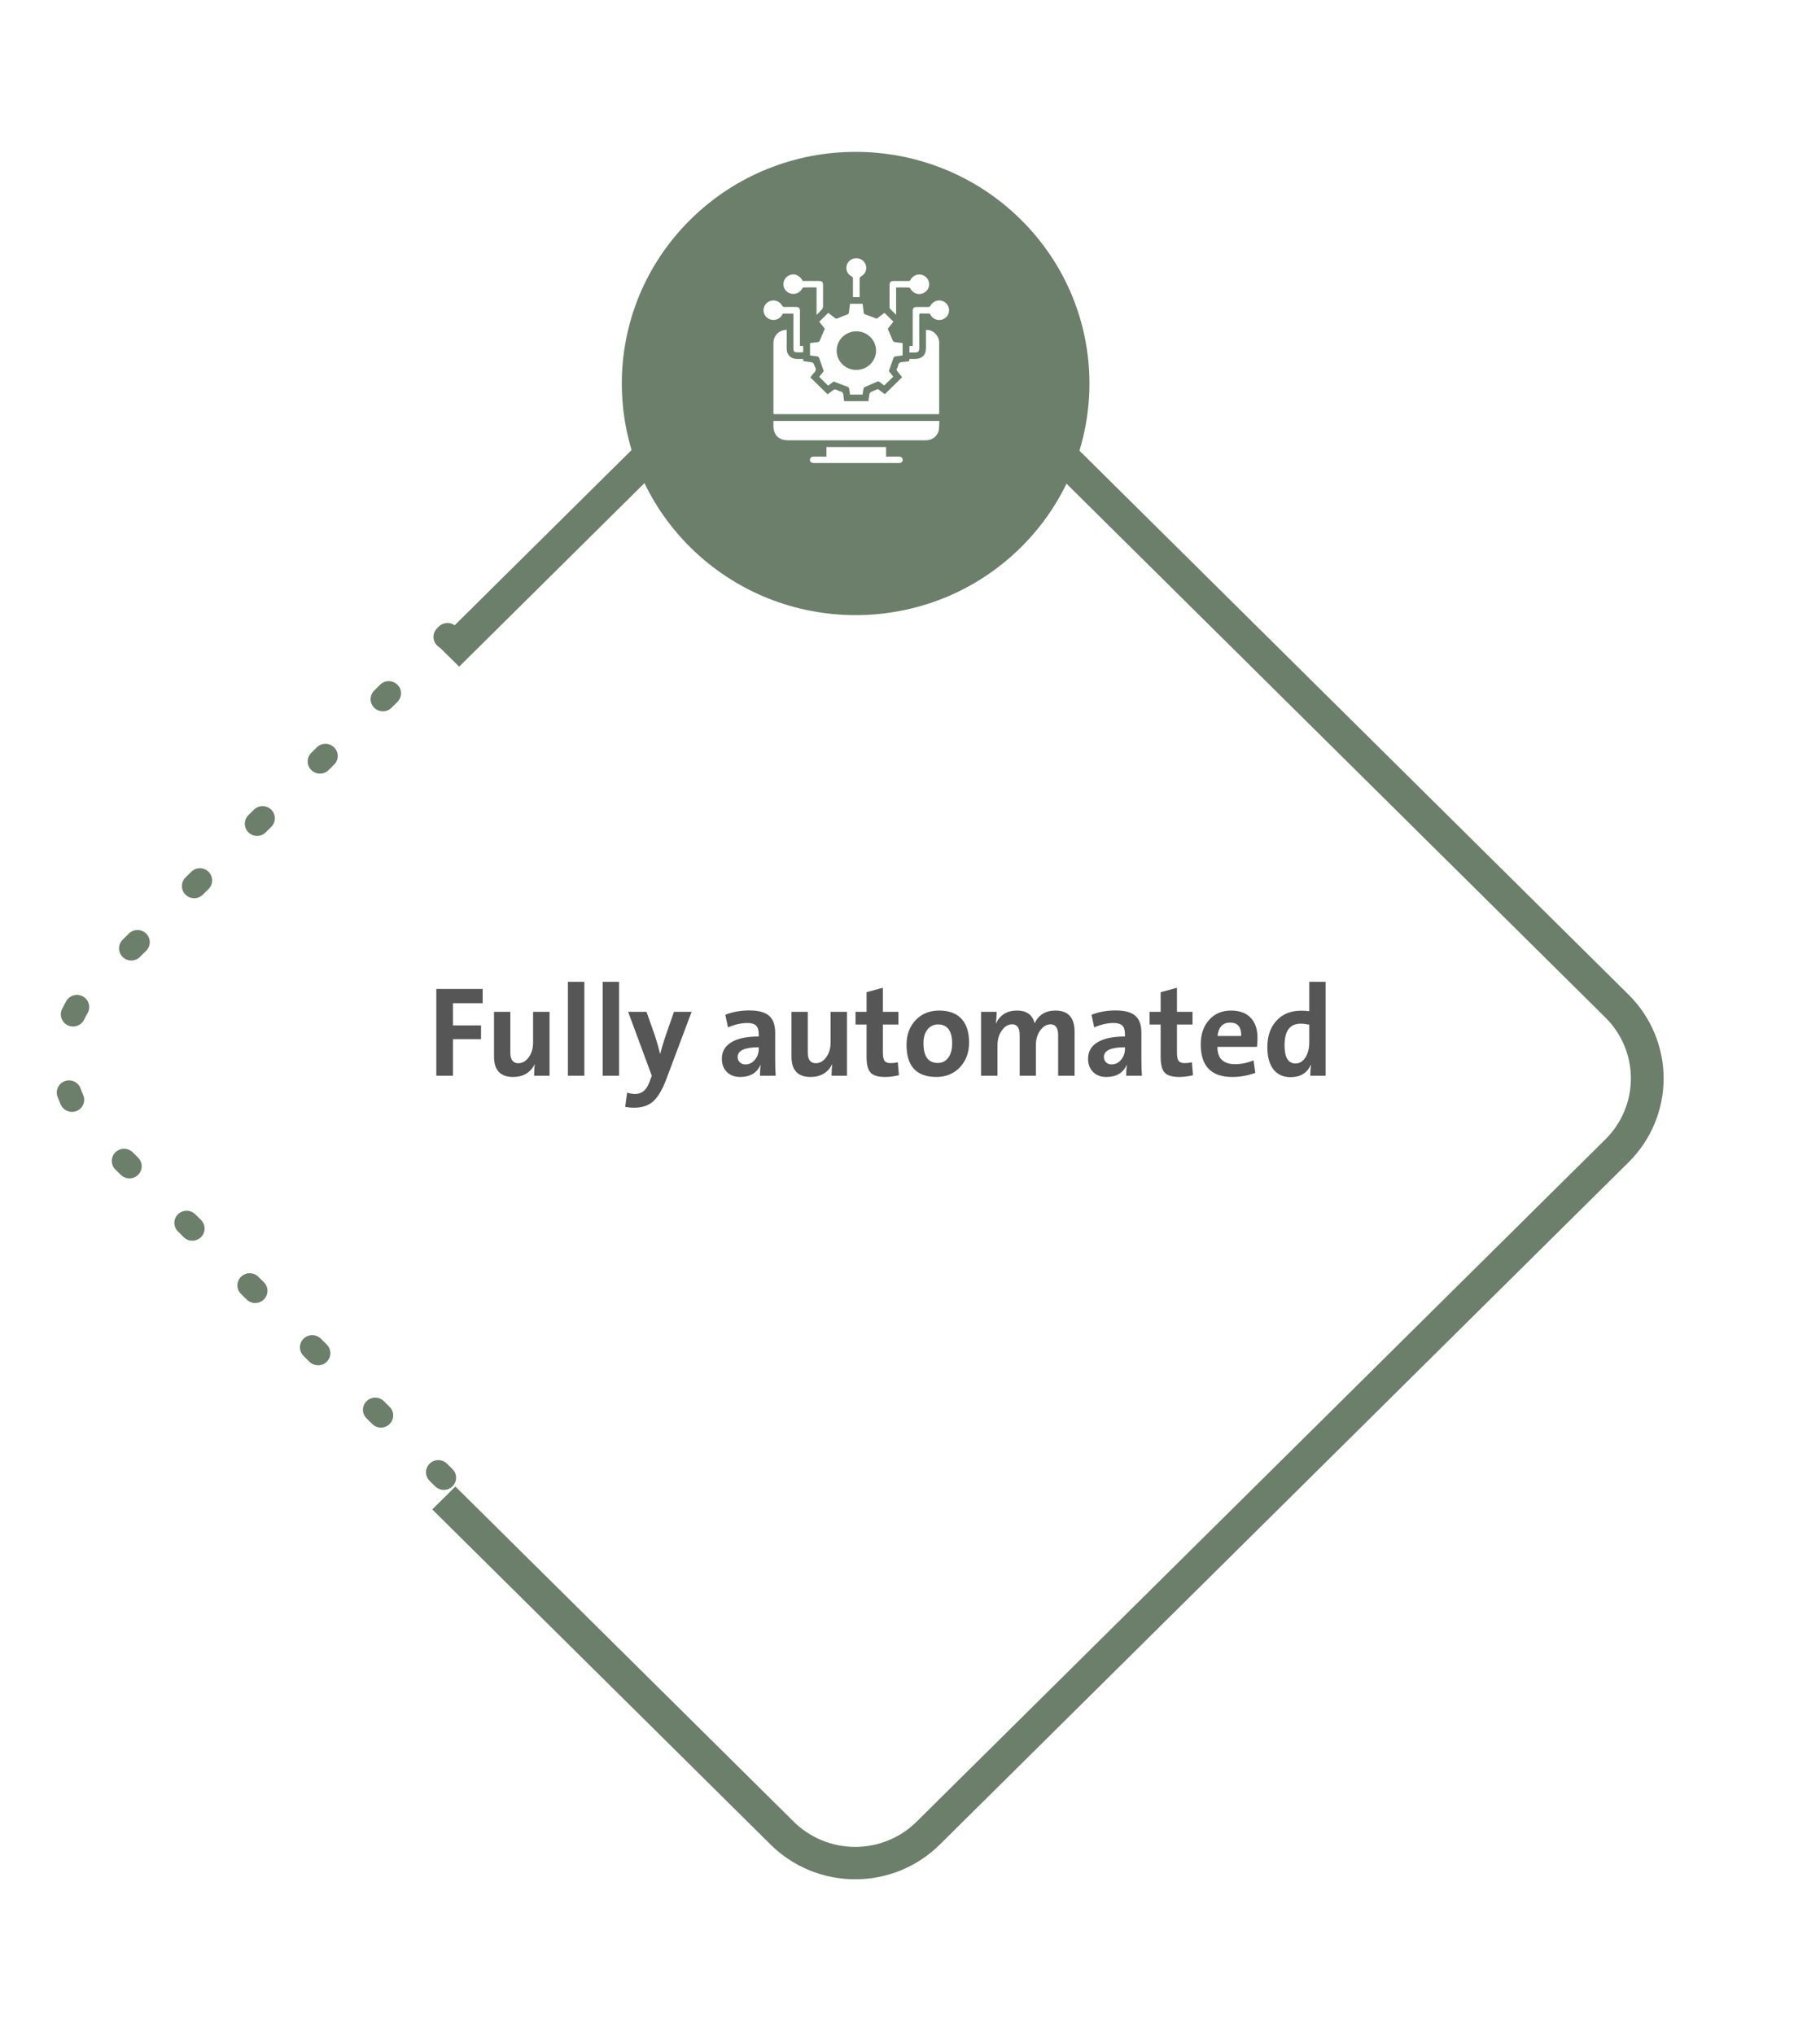 <svg width="255" height="285" viewBox="0 0 255 285" fill="none" xmlns="http://www.w3.org/2000/svg">
<path d="M62.185 208.649C61.959 208.649 61.736 208.605 61.527 208.52C61.318 208.434 61.129 208.309 60.97 208.15L60.168 207.358C59.857 207.037 59.685 206.607 59.69 206.162C59.695 205.717 59.876 205.292 60.194 204.977C60.511 204.663 60.941 204.484 61.39 204.479C61.84 204.474 62.273 204.644 62.598 204.952L63.4 205.744C63.64 205.982 63.804 206.285 63.87 206.615C63.936 206.945 63.902 207.287 63.772 207.598C63.642 207.909 63.422 208.175 63.139 208.362C62.857 208.549 62.525 208.649 62.185 208.649ZM53.374 199.924C53.148 199.924 52.924 199.88 52.716 199.795C52.507 199.709 52.318 199.584 52.159 199.425L51.359 198.633C51.037 198.315 50.855 197.882 50.855 197.431C50.855 196.98 51.036 196.547 51.358 196.228C51.68 195.909 52.117 195.73 52.572 195.729C53.028 195.729 53.465 195.908 53.787 196.227L54.589 197.021C54.829 197.259 54.993 197.562 55.06 197.892C55.126 198.222 55.092 198.564 54.962 198.875C54.832 199.186 54.612 199.452 54.329 199.638C54.046 199.825 53.714 199.925 53.374 199.924ZM44.57 191.199C44.114 191.2 43.677 191.021 43.355 190.703L42.555 189.909C42.39 189.752 42.258 189.564 42.167 189.356C42.076 189.148 42.028 188.924 42.025 188.698C42.023 188.471 42.066 188.247 42.153 188.037C42.239 187.827 42.367 187.636 42.529 187.476C42.69 187.316 42.883 187.189 43.095 187.104C43.307 187.018 43.534 186.975 43.762 186.978C43.991 186.98 44.217 187.028 44.427 187.118C44.637 187.208 44.827 187.339 44.985 187.502L45.785 188.297C46.026 188.534 46.189 188.837 46.256 189.167C46.322 189.497 46.288 189.84 46.158 190.15C46.028 190.461 45.808 190.727 45.525 190.914C45.242 191.1 44.91 191.2 44.57 191.199ZM35.759 182.477C35.303 182.477 34.866 182.297 34.544 181.978L33.744 181.184C33.433 180.863 33.261 180.433 33.266 179.988C33.271 179.543 33.452 179.118 33.77 178.803C34.087 178.488 34.517 178.309 34.967 178.305C35.416 178.3 35.849 178.47 36.174 178.778L36.974 179.572C37.214 179.81 37.377 180.113 37.444 180.443C37.51 180.773 37.476 181.115 37.346 181.426C37.216 181.737 36.996 182.003 36.713 182.19C36.431 182.377 36.098 182.477 35.759 182.477ZM26.947 173.752C26.722 173.752 26.499 173.708 26.291 173.623C26.083 173.537 25.894 173.412 25.735 173.253L24.933 172.459C24.773 172.301 24.647 172.114 24.561 171.907C24.474 171.701 24.43 171.48 24.43 171.256C24.43 171.033 24.475 170.812 24.561 170.606C24.648 170.399 24.774 170.212 24.934 170.054C25.093 169.896 25.283 169.771 25.491 169.686C25.7 169.6 25.923 169.556 26.148 169.557C26.374 169.557 26.597 169.601 26.806 169.686C27.014 169.772 27.203 169.897 27.363 170.055L28.163 170.847C28.403 171.085 28.566 171.388 28.633 171.718C28.699 172.048 28.665 172.391 28.535 172.702C28.405 173.012 28.185 173.278 27.902 173.465C27.619 173.652 27.287 173.752 26.947 173.752ZM18.139 165.027C17.913 165.028 17.689 164.984 17.48 164.899C17.272 164.813 17.083 164.687 16.924 164.529L16.121 163.737C15.819 163.414 15.655 162.988 15.663 162.548C15.671 162.108 15.851 161.688 16.166 161.376C16.48 161.065 16.904 160.886 17.348 160.878C17.792 160.869 18.223 161.031 18.549 161.331L19.351 162.122C19.592 162.36 19.755 162.664 19.821 162.994C19.888 163.324 19.854 163.666 19.724 163.977C19.594 164.288 19.373 164.553 19.091 164.74C18.808 164.928 18.476 165.027 18.136 165.027H18.139ZM10.089 155.714C9.756 155.714 9.431 155.618 9.153 155.438C8.874 155.259 8.654 155.003 8.518 154.702C8.349 154.322 8.189 153.927 8.041 153.535C7.901 153.112 7.933 152.651 8.132 152.252C8.331 151.853 8.679 151.547 9.103 151.399C9.527 151.251 9.993 151.274 10.4 151.462C10.807 151.65 11.124 151.988 11.283 152.405C11.392 152.712 11.521 153.022 11.65 153.322C11.766 153.581 11.815 153.865 11.793 154.147C11.77 154.43 11.676 154.702 11.52 154.94C11.364 155.178 11.15 155.373 10.899 155.508C10.647 155.643 10.366 155.714 10.079 155.714H10.089ZM10.239 143.753C9.985 143.754 9.734 143.697 9.504 143.588C9.3 143.492 9.117 143.358 8.966 143.192C8.815 143.026 8.698 142.832 8.622 142.622C8.547 142.411 8.514 142.188 8.525 141.965C8.537 141.742 8.593 141.523 8.69 141.321C8.871 140.945 9.067 140.572 9.277 140.21C9.388 140.013 9.537 139.839 9.716 139.699C9.895 139.559 10.1 139.455 10.32 139.395C10.54 139.334 10.77 139.317 10.996 139.346C11.222 139.374 11.441 139.446 11.638 139.559C11.836 139.672 12.009 139.822 12.148 140.002C12.286 140.181 12.387 140.386 12.444 140.605C12.502 140.823 12.515 141.051 12.483 141.275C12.45 141.498 12.373 141.713 12.257 141.907C12.092 142.191 11.937 142.486 11.793 142.782C11.653 143.074 11.432 143.32 11.155 143.493C10.879 143.665 10.559 143.755 10.232 143.753H10.239ZM18.394 134.513C18.054 134.513 17.722 134.413 17.439 134.226C17.157 134.039 16.937 133.774 16.807 133.463C16.677 133.152 16.642 132.81 16.709 132.48C16.775 132.15 16.939 131.846 17.179 131.608L17.981 130.814C18.137 130.641 18.327 130.501 18.539 130.404C18.752 130.306 18.982 130.252 19.216 130.246C19.45 130.24 19.683 130.281 19.9 130.366C20.118 130.452 20.315 130.581 20.481 130.746C20.646 130.91 20.776 131.106 20.862 131.321C20.948 131.537 20.989 131.768 20.982 131.999C20.974 132.231 20.919 132.459 20.82 132.669C20.721 132.879 20.579 133.067 20.404 133.22L19.602 134.015C19.442 134.173 19.253 134.298 19.045 134.384C18.836 134.47 18.613 134.514 18.387 134.513H18.394ZM27.205 125.789C26.865 125.789 26.533 125.689 26.251 125.502C25.968 125.315 25.748 125.049 25.618 124.738C25.488 124.427 25.454 124.085 25.52 123.755C25.586 123.425 25.75 123.122 25.99 122.884L26.792 122.092C26.952 121.934 27.141 121.808 27.349 121.723C27.558 121.637 27.781 121.593 28.006 121.593C28.232 121.593 28.455 121.637 28.664 121.722C28.872 121.808 29.062 121.933 29.221 122.091C29.381 122.248 29.507 122.436 29.594 122.642C29.68 122.848 29.725 123.07 29.725 123.293C29.725 123.516 29.681 123.737 29.595 123.944C29.508 124.15 29.382 124.338 29.222 124.496L28.42 125.29C28.26 125.449 28.069 125.575 27.86 125.66C27.65 125.746 27.425 125.79 27.198 125.789H27.205ZM36.016 117.064C35.676 117.064 35.344 116.964 35.062 116.777C34.779 116.59 34.559 116.324 34.429 116.013C34.299 115.702 34.265 115.36 34.331 115.03C34.397 114.7 34.561 114.397 34.801 114.159L35.603 113.367C35.928 113.059 36.361 112.889 36.811 112.894C37.26 112.899 37.69 113.078 38.008 113.393C38.326 113.707 38.506 114.133 38.511 114.578C38.516 115.023 38.344 115.452 38.034 115.773L37.231 116.565C37.071 116.724 36.881 116.851 36.671 116.936C36.461 117.022 36.236 117.065 36.009 117.064H36.016ZM44.828 108.339C44.488 108.339 44.156 108.239 43.873 108.052C43.59 107.865 43.37 107.6 43.24 107.289C43.11 106.978 43.076 106.636 43.142 106.305C43.209 105.975 43.372 105.672 43.612 105.434L44.412 104.642C44.737 104.334 45.17 104.165 45.62 104.169C46.069 104.174 46.499 104.353 46.817 104.668C47.134 104.983 47.315 105.408 47.32 105.853C47.325 106.298 47.153 106.727 46.842 107.049L46.043 107.841C45.883 108 45.692 108.126 45.482 108.211C45.272 108.297 45.047 108.341 44.82 108.339H44.828ZM53.641 99.615C53.302 99.614 52.97 99.514 52.688 99.327C52.406 99.14 52.186 98.875 52.056 98.564C51.926 98.254 51.892 97.912 51.958 97.583C52.024 97.253 52.187 96.95 52.426 96.712L53.226 95.918C53.384 95.754 53.574 95.623 53.784 95.533C53.994 95.443 54.22 95.396 54.448 95.393C54.677 95.391 54.904 95.434 55.116 95.519C55.328 95.605 55.52 95.731 55.682 95.892C55.844 96.052 55.972 96.242 56.058 96.452C56.145 96.662 56.188 96.887 56.186 97.113C56.183 97.34 56.135 97.564 56.044 97.772C55.953 97.979 55.821 98.167 55.656 98.324L54.856 99.116C54.697 99.274 54.508 99.4 54.299 99.485C54.09 99.571 53.867 99.615 53.641 99.615ZM62.452 90.89C62.112 90.89 61.78 90.791 61.497 90.604C61.214 90.418 60.994 90.152 60.864 89.841C60.734 89.53 60.7 89.188 60.766 88.858C60.833 88.528 60.997 88.225 61.237 87.987L61.505 87.72C61.829 87.412 62.263 87.242 62.712 87.247C63.161 87.252 63.591 87.431 63.909 87.746C64.227 88.06 64.407 88.486 64.412 88.931C64.417 89.376 64.246 89.805 63.935 90.126L63.665 90.394C63.505 90.552 63.314 90.678 63.104 90.763C62.894 90.849 62.67 90.892 62.443 90.89H62.452Z" fill="#6B7F6B"/>
<g filter="url(#filter0_d_224_7167)">
<path d="M119.82 260.347C117.62 260.35 115.441 259.923 113.409 259.091C111.376 258.258 109.529 257.037 107.974 255.496L60.565 208.552L63.804 205.344L111.216 252.289C113.499 254.546 116.593 255.814 119.82 255.814C123.046 255.814 126.14 254.546 128.423 252.289L224.943 156.716C227.223 154.456 228.504 151.391 228.504 148.196C228.504 145.001 227.223 141.936 224.943 139.676L128.423 44.106C126.14 41.848 123.046 40.58 119.82 40.58C116.593 40.58 113.499 41.848 111.216 44.106L64.332 90.53L61.09 87.323L107.974 40.898C109.529 39.357 111.376 38.135 113.408 37.301C115.44 36.467 117.619 36.038 119.818 36.038C122.018 36.038 124.197 36.467 126.229 37.301C128.261 38.135 130.108 39.357 131.663 40.898L228.185 136.47C231.326 139.581 233.09 143.8 233.09 148.198C233.09 152.597 231.326 156.816 228.185 159.926L131.663 255.499C130.108 257.039 128.262 258.261 126.23 259.093C124.197 259.925 122.019 260.351 119.82 260.347Z" fill="#6B7F6B"/>
</g>
<g filter="url(#filter1_d_224_7167)">
<path d="M109.163 241.19L25.9 158.749C24.501 157.364 23.391 155.719 22.633 153.909C21.876 152.099 21.486 150.16 21.486 148.2C21.486 146.241 21.876 144.301 22.633 142.492C23.391 140.682 24.501 139.037 25.9 137.652L109.163 55.203C111.989 52.406 115.822 50.835 119.817 50.835C123.813 50.835 127.645 52.406 130.471 55.203L213.735 137.652C215.134 139.037 216.244 140.682 217.001 142.492C217.758 144.301 218.148 146.241 218.148 148.2C218.148 150.16 217.758 152.099 217.001 153.909C216.244 155.719 215.134 157.364 213.735 158.749L130.471 241.195C129.072 242.58 127.411 243.679 125.583 244.429C123.754 245.178 121.795 245.564 119.816 245.563C117.838 245.563 115.878 245.176 114.05 244.426C112.223 243.676 110.562 242.576 109.163 241.19Z" fill="white"/>
</g>
<g filter="url(#filter2_d_224_7167)">
<path d="M105.795 233.759L32.746 161.427C30.904 159.605 29.442 157.441 28.444 155.059C27.447 152.677 26.934 150.124 26.934 147.545C26.934 144.966 27.447 142.413 28.444 140.031C29.442 137.648 30.904 135.484 32.746 133.662L105.795 64.448C107.636 62.625 109.822 61.179 112.228 60.192C114.634 59.205 117.212 58.697 119.816 58.697C122.42 58.697 124.999 59.205 127.405 60.192C129.81 61.179 131.996 62.625 133.838 64.448L206.886 133.662C208.729 135.484 210.191 137.648 211.188 140.031C212.185 142.413 212.699 144.966 212.699 147.545C212.699 150.124 212.185 152.677 211.188 155.059C210.191 157.441 208.729 159.605 206.886 161.427L133.838 233.759C131.996 235.582 129.81 237.029 127.405 238.015C124.999 239.002 122.42 239.51 119.816 239.51C117.212 239.51 114.634 239.002 112.228 238.015C109.822 237.029 107.636 235.582 105.795 233.759Z" fill="white"/>
</g>
<path d="M63.469 140.494V143.605H67.397V145.53H63.469V150.646H61.131V138.499H67.626V140.494H63.469ZM74.833 150.646C74.833 149.954 74.868 149.421 74.939 149.046H74.921C74.306 150.229 73.292 150.821 71.88 150.821C70.105 150.821 69.217 149.875 69.217 147.982V141.698H71.502V147.42C71.502 148.404 71.874 148.896 72.618 148.896C73.198 148.896 73.69 148.612 74.095 148.044C74.493 147.487 74.692 146.813 74.692 146.022V141.698H76.995V150.646H74.833ZM79.57 150.646V137.506H81.873V150.646H79.57ZM84.439 150.646V137.506H86.742V150.646H84.439ZM93.352 151.146C92.783 152.652 92.147 153.704 91.444 154.302C90.788 154.853 89.924 155.128 88.852 155.128C88.412 155.128 87.993 155.087 87.595 155.005L87.867 153.019C88.248 153.142 88.626 153.203 89.001 153.203C89.95 153.203 90.627 152.614 91.031 151.437L91.321 150.646L88.008 141.698H90.583L91.787 145.117C92.051 145.932 92.285 146.755 92.49 147.587H92.508C92.707 146.778 92.994 145.829 93.369 144.739L94.433 141.698H96.902L93.352 151.146ZM106.482 150.646C106.482 150.03 106.512 149.526 106.57 149.134L106.553 149.116C106.066 150.253 105.114 150.821 103.696 150.821C102.905 150.821 102.275 150.578 101.807 150.092C101.361 149.623 101.139 149.017 101.139 148.272C101.139 147.235 101.607 146.45 102.545 145.917C103.436 145.407 104.689 145.152 106.307 145.152V144.827C106.307 144.276 106.187 143.881 105.946 143.641C105.7 143.389 105.287 143.263 104.707 143.263C103.852 143.263 102.949 143.468 102 143.878L101.622 142.111C102.642 141.707 103.77 141.505 105.006 141.505C106.336 141.505 107.282 141.78 107.845 142.331C108.354 142.823 108.609 143.597 108.609 144.651V148.343C108.609 149.222 108.633 149.989 108.68 150.646H106.482ZM106.307 146.664C104.338 146.664 103.354 147.115 103.354 148.018C103.354 148.316 103.45 148.562 103.644 148.756C103.843 148.961 104.106 149.063 104.435 149.063C104.974 149.063 105.425 148.838 105.788 148.387C106.134 147.959 106.307 147.464 106.307 146.901V146.664ZM116.511 150.646C116.511 149.954 116.546 149.421 116.616 149.046H116.599C115.983 150.229 114.97 150.821 113.558 150.821C111.782 150.821 110.895 149.875 110.895 147.982V141.698H113.18V147.42C113.18 148.404 113.552 148.896 114.296 148.896C114.876 148.896 115.368 148.612 115.772 148.044C116.171 147.487 116.37 146.813 116.37 146.022V141.698H118.673V150.646H116.511ZM125.95 150.575C125.282 150.739 124.635 150.821 124.008 150.821C123.023 150.821 122.344 150.616 121.969 150.206C121.6 149.796 121.415 149.066 121.415 148.018V143.482H119.868V141.698H121.415V138.947L123.7 138.332V141.698H125.88V143.482H123.7V147.402C123.7 147.977 123.779 148.366 123.938 148.571C124.09 148.776 124.365 148.879 124.764 148.879C125.162 148.879 125.505 148.838 125.792 148.756L125.95 150.575ZM135.776 146.005C135.776 147.405 135.349 148.56 134.493 149.468C133.632 150.37 132.536 150.821 131.206 150.821C128.411 150.821 127.014 149.321 127.014 146.321C127.014 144.921 127.436 143.772 128.279 142.876C129.135 141.974 130.236 141.522 131.584 141.522C132.902 141.522 133.922 141.883 134.643 142.604C135.398 143.371 135.776 144.505 135.776 146.005ZM133.403 146.128C133.403 144.353 132.744 143.465 131.426 143.465C130.863 143.465 130.395 143.673 130.02 144.089C129.598 144.563 129.387 145.231 129.387 146.093C129.387 147.938 130.055 148.861 131.391 148.861C131.982 148.861 132.46 148.633 132.823 148.176C133.21 147.689 133.403 147.007 133.403 146.128ZM148.257 150.646V144.994C148.257 143.963 147.902 143.447 147.193 143.447C146.66 143.447 146.191 143.714 145.787 144.247C145.354 144.815 145.137 145.521 145.137 146.365V150.646H142.869V144.977C142.869 143.957 142.518 143.447 141.814 143.447C141.27 143.447 140.795 143.723 140.391 144.273C139.969 144.848 139.758 145.545 139.758 146.365V150.646H137.455V141.698H139.635C139.635 142.261 139.6 142.794 139.529 143.298L139.547 143.315C140.133 142.12 141.114 141.522 142.491 141.522C143.839 141.522 144.662 142.114 144.961 143.298C145.529 142.114 146.502 141.522 147.879 141.522C149.666 141.522 150.56 142.513 150.56 144.493V150.646H148.257ZM157.793 150.646C157.793 150.03 157.822 149.526 157.881 149.134L157.863 149.116C157.377 150.253 156.425 150.821 155.007 150.821C154.216 150.821 153.586 150.578 153.117 150.092C152.672 149.623 152.449 149.017 152.449 148.272C152.449 147.235 152.918 146.45 153.855 145.917C154.746 145.407 156 145.152 157.617 145.152V144.827C157.617 144.276 157.497 143.881 157.257 143.641C157.011 143.389 156.598 143.263 156.018 143.263C155.162 143.263 154.26 143.468 153.311 143.878L152.933 142.111C153.952 141.707 155.08 141.505 156.316 141.505C157.646 141.505 158.593 141.78 159.155 142.331C159.665 142.823 159.92 143.597 159.92 144.651V148.343C159.92 149.222 159.943 149.989 159.99 150.646H157.793ZM157.617 146.664C155.648 146.664 154.664 147.115 154.664 148.018C154.664 148.316 154.761 148.562 154.954 148.756C155.153 148.961 155.417 149.063 155.745 149.063C156.284 149.063 156.735 148.838 157.099 148.387C157.444 147.959 157.617 147.464 157.617 146.901V146.664ZM167.153 150.575C166.485 150.739 165.838 150.821 165.211 150.821C164.227 150.821 163.547 150.616 163.172 150.206C162.803 149.796 162.618 149.066 162.618 148.018V143.482H161.071V141.698H162.618V138.947L164.903 138.332V141.698H167.083V143.482H164.903V147.402C164.903 147.977 164.982 148.366 165.141 148.571C165.293 148.776 165.568 148.879 165.967 148.879C166.365 148.879 166.708 148.838 166.995 148.756L167.153 150.575ZM176.188 145.319C176.188 145.853 176.159 146.283 176.101 146.611H170.572C170.572 148.223 171.396 149.028 173.042 149.028C173.909 149.028 174.773 148.853 175.635 148.501L175.881 150.25C174.844 150.631 173.766 150.821 172.646 150.821C169.705 150.821 168.234 149.298 168.234 146.251C168.234 144.874 168.609 143.752 169.359 142.885C170.139 141.977 171.179 141.522 172.479 141.522C173.722 141.522 174.668 141.889 175.318 142.621C175.898 143.283 176.188 144.183 176.188 145.319ZM173.903 145.082C173.938 143.834 173.423 143.21 172.356 143.21C171.313 143.21 170.725 143.834 170.59 145.082H173.903ZM183.58 150.646C183.58 150.136 183.615 149.638 183.686 149.151H183.65C183.117 150.282 182.177 150.848 180.829 150.848C179.763 150.848 178.945 150.467 178.377 149.705C177.838 148.979 177.568 147.959 177.568 146.646C177.568 145.117 177.987 143.89 178.825 142.964C179.681 142.015 180.841 141.54 182.306 141.54C182.71 141.54 183.088 141.563 183.439 141.61V137.506H185.725V150.646H183.58ZM183.439 143.5C182.994 143.406 182.59 143.359 182.227 143.359C180.727 143.359 179.977 144.373 179.977 146.4C179.977 148.088 180.489 148.932 181.515 148.932C182.095 148.932 182.566 148.636 182.93 148.044C183.27 147.487 183.439 146.808 183.439 146.005V143.5Z" fill="#565656"/>
<g filter="url(#filter3_d_224_7167)">
<path d="M143.046 73.812C155.84 61.144 155.84 40.605 143.046 27.937C130.253 15.269 109.511 15.269 96.717 27.937C83.924 40.605 83.924 61.144 96.717 73.812C109.511 86.48 130.253 86.48 143.046 73.812Z" fill="#6B7F6B"/>
</g>
<path d="M115.958 55.22C116.227 55.018 116.503 54.793 116.798 54.594C116.902 54.541 117.022 54.53 117.134 54.563C117.323 54.618 117.491 54.754 117.682 54.789C118.082 54.861 118.17 55.11 118.183 55.453C118.193 55.694 118.242 55.932 118.276 56.183H121.673C121.721 55.839 121.757 55.49 121.827 55.149C121.861 55.04 121.937 54.948 122.04 54.894C122.285 54.767 122.553 54.681 122.802 54.559C122.945 54.488 123.042 54.486 123.174 54.593C123.44 54.813 123.723 55.013 123.974 55.202L126.397 52.822C126.198 52.573 125.967 52.274 125.721 51.981C125.61 51.851 125.584 51.739 125.674 51.59C125.747 51.484 125.798 51.365 125.823 51.24C125.879 50.801 126.161 50.687 126.559 50.678C126.826 50.671 127.092 50.618 127.375 50.584C127.394 50.483 127.411 50.393 127.432 50.271C127.688 50.271 127.946 50.271 128.202 50.271C129.162 50.271 129.731 49.715 129.733 48.779C129.733 48.017 129.733 47.253 129.733 46.49V46.206C130.722 46.144 131.579 46.978 131.587 48.006C131.597 49.386 131.587 50.765 131.587 52.145C131.587 53.984 131.587 55.823 131.587 57.662V58H108.381C108.376 57.931 108.367 57.865 108.367 57.8C108.367 54.552 108.367 51.304 108.367 48.056C108.367 46.997 109.132 46.22 110.223 46.188V46.502C110.223 47.285 110.219 48.068 110.223 48.85C110.228 49.697 110.808 50.265 111.669 50.275C111.947 50.275 112.228 50.275 112.523 50.275C112.54 50.382 112.555 50.473 112.572 50.582C112.972 50.634 113.366 50.674 113.756 50.744C113.865 50.78 113.958 50.855 114.015 50.953C114.087 51.066 114.095 51.221 114.165 51.333C114.399 51.687 114.314 51.969 114.025 52.251C113.836 52.435 113.69 52.662 113.537 52.856L115.958 55.22Z" fill="white"/>
<path d="M122.834 44.632L123.919 43.813L125.175 45.046L124.388 46.042C124.641 46.644 124.873 47.211 125.124 47.769C125.156 47.84 125.288 47.894 125.381 47.908C125.734 47.962 126.091 47.997 126.464 48.041V49.778C126.11 49.823 125.757 49.856 125.407 49.921C125.361 49.933 125.317 49.956 125.281 49.986C125.244 50.017 125.214 50.055 125.194 50.098C124.977 50.691 124.775 51.29 124.539 51.971C124.703 52.18 124.939 52.479 125.152 52.749L123.887 53.986C123.697 53.844 123.457 53.673 123.228 53.485C123.113 53.391 123.034 53.389 122.89 53.455C122.325 53.715 121.745 53.943 121.176 54.195C121.132 54.214 121.093 54.242 121.061 54.276C121.029 54.311 121.004 54.352 120.989 54.396C120.93 54.672 120.902 54.955 120.858 55.257H119.094C119.052 54.964 119.014 54.674 118.964 54.387C118.956 54.349 118.94 54.313 118.917 54.281C118.894 54.249 118.864 54.223 118.829 54.203C118.178 53.947 117.523 53.701 116.807 53.428C116.596 53.585 116.304 53.804 116.027 54.011L114.779 52.777L115.41 51.973C115.178 51.3 114.975 50.692 114.754 50.089C114.732 50.047 114.701 50.01 114.663 49.98C114.624 49.951 114.58 49.93 114.533 49.919C114.194 49.858 113.849 49.826 113.49 49.775V48.048C113.842 48.004 114.186 47.95 114.53 47.92C114.723 47.904 114.811 47.831 114.883 47.646C115.082 47.127 115.318 46.623 115.566 46.051C115.338 45.755 115.055 45.396 114.786 45.05L116.045 43.819C116.342 44.046 116.675 44.289 116.997 44.549C117.124 44.65 117.218 44.642 117.367 44.576C117.799 44.382 118.242 44.205 118.689 44.051C118.849 43.997 118.916 43.935 118.934 43.778C118.979 43.371 119.036 42.965 119.094 42.546H120.861C120.912 42.947 120.965 43.342 121.009 43.738C121.028 43.91 121.089 43.996 121.281 44.056C121.788 44.217 122.282 44.424 122.834 44.632ZM119.968 51.804C120.515 51.808 121.05 51.652 121.506 51.357C121.962 51.062 122.318 50.642 122.53 50.149C122.742 49.655 122.799 49.112 122.695 48.587C122.591 48.061 122.33 47.578 121.946 47.198C121.561 46.818 121.07 46.559 120.534 46.452C119.999 46.346 119.443 46.397 118.937 46.6C118.431 46.803 117.999 47.148 117.693 47.591C117.388 48.035 117.224 48.558 117.223 49.093C117.22 49.447 117.289 49.799 117.426 50.128C117.563 50.456 117.764 50.755 118.019 51.007C118.275 51.259 118.578 51.46 118.912 51.596C119.247 51.733 119.606 51.804 119.968 51.804Z" fill="white"/>
<path d="M108.366 58.951H131.611C131.585 59.396 131.604 59.83 131.531 60.246C131.382 61.049 130.641 61.631 129.81 61.66C129.71 61.66 129.61 61.66 129.51 61.66H110.451C109.103 61.66 108.366 60.934 108.365 59.608L108.366 58.951Z" fill="white"/>
<path d="M124.153 62.599V63.946H124.49C125 63.946 125.508 63.94 126.017 63.95C126.077 63.949 126.137 63.959 126.193 63.981C126.249 64.003 126.3 64.036 126.343 64.077C126.386 64.118 126.42 64.168 126.443 64.222C126.466 64.276 126.478 64.335 126.478 64.394C126.478 64.642 126.298 64.823 126.023 64.843C125.934 64.85 125.843 64.843 125.754 64.843H114.2C114.15 64.843 114.1 64.843 114.05 64.843C113.682 64.838 113.475 64.674 113.479 64.39C113.482 64.106 113.69 63.945 114.059 63.944C114.625 63.944 115.192 63.944 115.793 63.944V62.599H124.153Z" fill="white"/>
<path d="M127.42 49.369V48.465L127.877 48.437V48.124C127.877 46.618 127.877 45.111 127.877 43.604C127.877 43.135 128.021 42.991 128.499 42.99C128.997 42.99 129.496 42.983 129.995 42.99C130.181 42.994 130.293 42.956 130.391 42.778C130.539 42.508 130.777 42.297 131.065 42.179C131.353 42.061 131.674 42.044 131.974 42.13C132.278 42.217 132.543 42.403 132.725 42.658C132.907 42.912 132.995 43.219 132.974 43.529C132.957 43.829 132.84 44.115 132.639 44.343C132.439 44.571 132.167 44.727 131.866 44.788C131.576 44.847 131.273 44.811 131.005 44.687C130.737 44.562 130.518 44.355 130.381 44.097C130.297 43.94 130.211 43.889 130.038 43.897C129.719 43.913 129.398 43.913 129.079 43.897C128.854 43.885 128.79 43.96 128.791 44.179C128.8 45.676 128.796 47.173 128.795 48.67C128.795 49.257 128.68 49.367 128.076 49.368L127.42 49.369Z" fill="white"/>
<path d="M112.082 48.432L112.535 48.461V49.333C112.186 49.333 111.83 49.366 111.484 49.323C111.212 49.289 111.164 49.046 111.164 48.801C111.164 47.559 111.164 46.317 111.164 45.075V43.914H109.678C109.514 44.283 109.241 44.596 108.806 44.737C108.471 44.847 108.106 44.828 107.786 44.684C107.465 44.54 107.213 44.281 107.08 43.961C106.949 43.646 106.942 43.294 107.062 42.975C107.181 42.655 107.417 42.39 107.725 42.232C108.037 42.069 108.402 42.031 108.742 42.127C109.082 42.223 109.37 42.445 109.545 42.745C109.656 42.937 109.767 42.998 109.983 42.991C110.491 42.974 110.999 42.984 111.508 42.987C111.925 42.987 112.081 43.143 112.081 43.557C112.081 45.07 112.081 46.586 112.081 48.104L112.082 48.432Z" fill="white"/>
<path d="M112.472 39.345C113.239 39.345 113.987 39.345 114.734 39.345C115.158 39.345 115.316 39.496 115.317 39.905C115.317 40.923 115.324 41.941 115.311 42.958C115.3 43.098 115.244 43.23 115.151 43.336C114.941 43.581 114.703 43.806 114.408 44.101V40.247C113.763 40.247 113.157 40.239 112.553 40.258C112.478 40.258 112.398 40.408 112.339 40.5C112.193 40.741 111.974 40.931 111.713 41.045C111.451 41.159 111.16 41.191 110.88 41.136C110.584 41.078 110.316 40.928 110.115 40.708C109.914 40.488 109.791 40.211 109.765 39.917C109.741 39.642 109.802 39.367 109.94 39.128C110.079 38.888 110.288 38.695 110.541 38.574C111.276 38.223 112.016 38.514 112.472 39.345Z" fill="white"/>
<path d="M125.554 40.254V44.09C125.226 43.764 124.951 43.502 124.692 43.229C124.642 43.175 124.637 43.066 124.637 42.983C124.634 41.956 124.634 40.928 124.637 39.901C124.637 39.51 124.797 39.353 125.197 39.353C125.886 39.353 126.573 39.348 127.262 39.353C127.328 39.361 127.396 39.348 127.454 39.315C127.512 39.282 127.557 39.231 127.582 39.17C127.724 38.898 127.958 38.681 128.243 38.557C128.528 38.432 128.849 38.407 129.151 38.486C129.447 38.564 129.709 38.735 129.896 38.973C130.084 39.211 130.187 39.502 130.191 39.802C130.191 40.108 130.087 40.405 129.895 40.646C129.703 40.888 129.433 41.059 129.13 41.133C128.51 41.289 127.905 41.019 127.565 40.438C127.525 40.37 127.455 40.269 127.396 40.268C126.796 40.249 126.189 40.254 125.554 40.254Z" fill="white"/>
<path d="M120.446 41.612H119.506V40.613C119.506 40.094 119.497 39.576 119.511 39.059C119.523 38.985 119.508 38.909 119.47 38.844C119.432 38.779 119.373 38.729 119.302 38.701C119.03 38.56 118.816 38.333 118.693 38.057C118.57 37.781 118.547 37.473 118.626 37.182C118.702 36.887 118.879 36.625 119.126 36.44C119.374 36.255 119.678 36.158 119.99 36.164C120.296 36.164 120.594 36.264 120.836 36.449C121.078 36.633 121.25 36.891 121.325 37.182C121.405 37.473 121.381 37.781 121.259 38.057C121.136 38.333 120.922 38.56 120.65 38.701C120.482 38.791 120.44 38.888 120.442 39.063C120.45 39.903 120.446 40.744 120.446 41.612Z" fill="white"/>
<defs>
<filter id="filter0_d_224_7167" x="39.327" y="17.632" width="215.001" height="266.785" filterUnits="userSpaceOnUse" color-interpolation-filters="sRGB">
<feFlood flood-opacity="0" result="BackgroundImageFix"/>
<feColorMatrix in="SourceAlpha" type="matrix" values="0 0 0 0 0 0 0 0 0 0 0 0 0 0 0 0 0 0 127 0" result="hardAlpha"/>
<feOffset dy="2.832"/>
<feGaussianBlur stdDeviation="10.619"/>
<feComposite in2="hardAlpha" operator="out"/>
<feColorMatrix type="matrix" values="0 0 0 0 0 0 0 0 0 0 0 0 0 0 0 0 0 0 0.15 0"/>
<feBlend mode="normal" in2="BackgroundImageFix" result="effect1_dropShadow_224_7167"/>
<feBlend mode="normal" in="SourceGraphic" in2="effect1_dropShadow_224_7167" result="shape"/>
</filter>
<filter id="filter1_d_224_7167" x="0.249" y="32.429" width="239.138" height="237.204" filterUnits="userSpaceOnUse" color-interpolation-filters="sRGB">
<feFlood flood-opacity="0" result="BackgroundImageFix"/>
<feColorMatrix in="SourceAlpha" type="matrix" values="0 0 0 0 0 0 0 0 0 0 0 0 0 0 0 0 0 0 127 0" result="hardAlpha"/>
<feOffset dy="2.832"/>
<feGaussianBlur stdDeviation="10.619"/>
<feComposite in2="hardAlpha" operator="out"/>
<feColorMatrix type="matrix" values="0 0 0 0 0 0 0 0 0 0 0 0 0 0 0 0 0 0 0.15 0"/>
<feBlend mode="normal" in2="BackgroundImageFix" result="effect1_dropShadow_224_7167"/>
<feBlend mode="normal" in="SourceGraphic" in2="effect1_dropShadow_224_7167" result="shape"/>
</filter>
<filter id="filter2_d_224_7167" x="5.696" y="40.291" width="228.241" height="223.288" filterUnits="userSpaceOnUse" color-interpolation-filters="sRGB">
<feFlood flood-opacity="0" result="BackgroundImageFix"/>
<feColorMatrix in="SourceAlpha" type="matrix" values="0 0 0 0 0 0 0 0 0 0 0 0 0 0 0 0 0 0 127 0" result="hardAlpha"/>
<feOffset dy="2.832"/>
<feGaussianBlur stdDeviation="10.619"/>
<feComposite in2="hardAlpha" operator="out"/>
<feColorMatrix type="matrix" values="0 0 0 0 0 0 0 0 0 0 0 0 0 0 0 0 0 0 0.15 0"/>
<feBlend mode="normal" in2="BackgroundImageFix" result="effect1_dropShadow_224_7167"/>
<feBlend mode="normal" in="SourceGraphic" in2="effect1_dropShadow_224_7167" result="shape"/>
</filter>
<filter id="filter3_d_224_7167" x="65.885" y="0.03" width="107.993" height="107.351" filterUnits="userSpaceOnUse" color-interpolation-filters="sRGB">
<feFlood flood-opacity="0" result="BackgroundImageFix"/>
<feColorMatrix in="SourceAlpha" type="matrix" values="0 0 0 0 0 0 0 0 0 0 0 0 0 0 0 0 0 0 127 0" result="hardAlpha"/>
<feOffset dy="2.832"/>
<feGaussianBlur stdDeviation="10.619"/>
<feComposite in2="hardAlpha" operator="out"/>
<feColorMatrix type="matrix" values="0 0 0 0 0 0 0 0 0 0 0 0 0 0 0 0 0 0 0.15 0"/>
<feBlend mode="normal" in2="BackgroundImageFix" result="effect1_dropShadow_224_7167"/>
<feBlend mode="normal" in="SourceGraphic" in2="effect1_dropShadow_224_7167" result="shape"/>
</filter>
</defs>
</svg>
